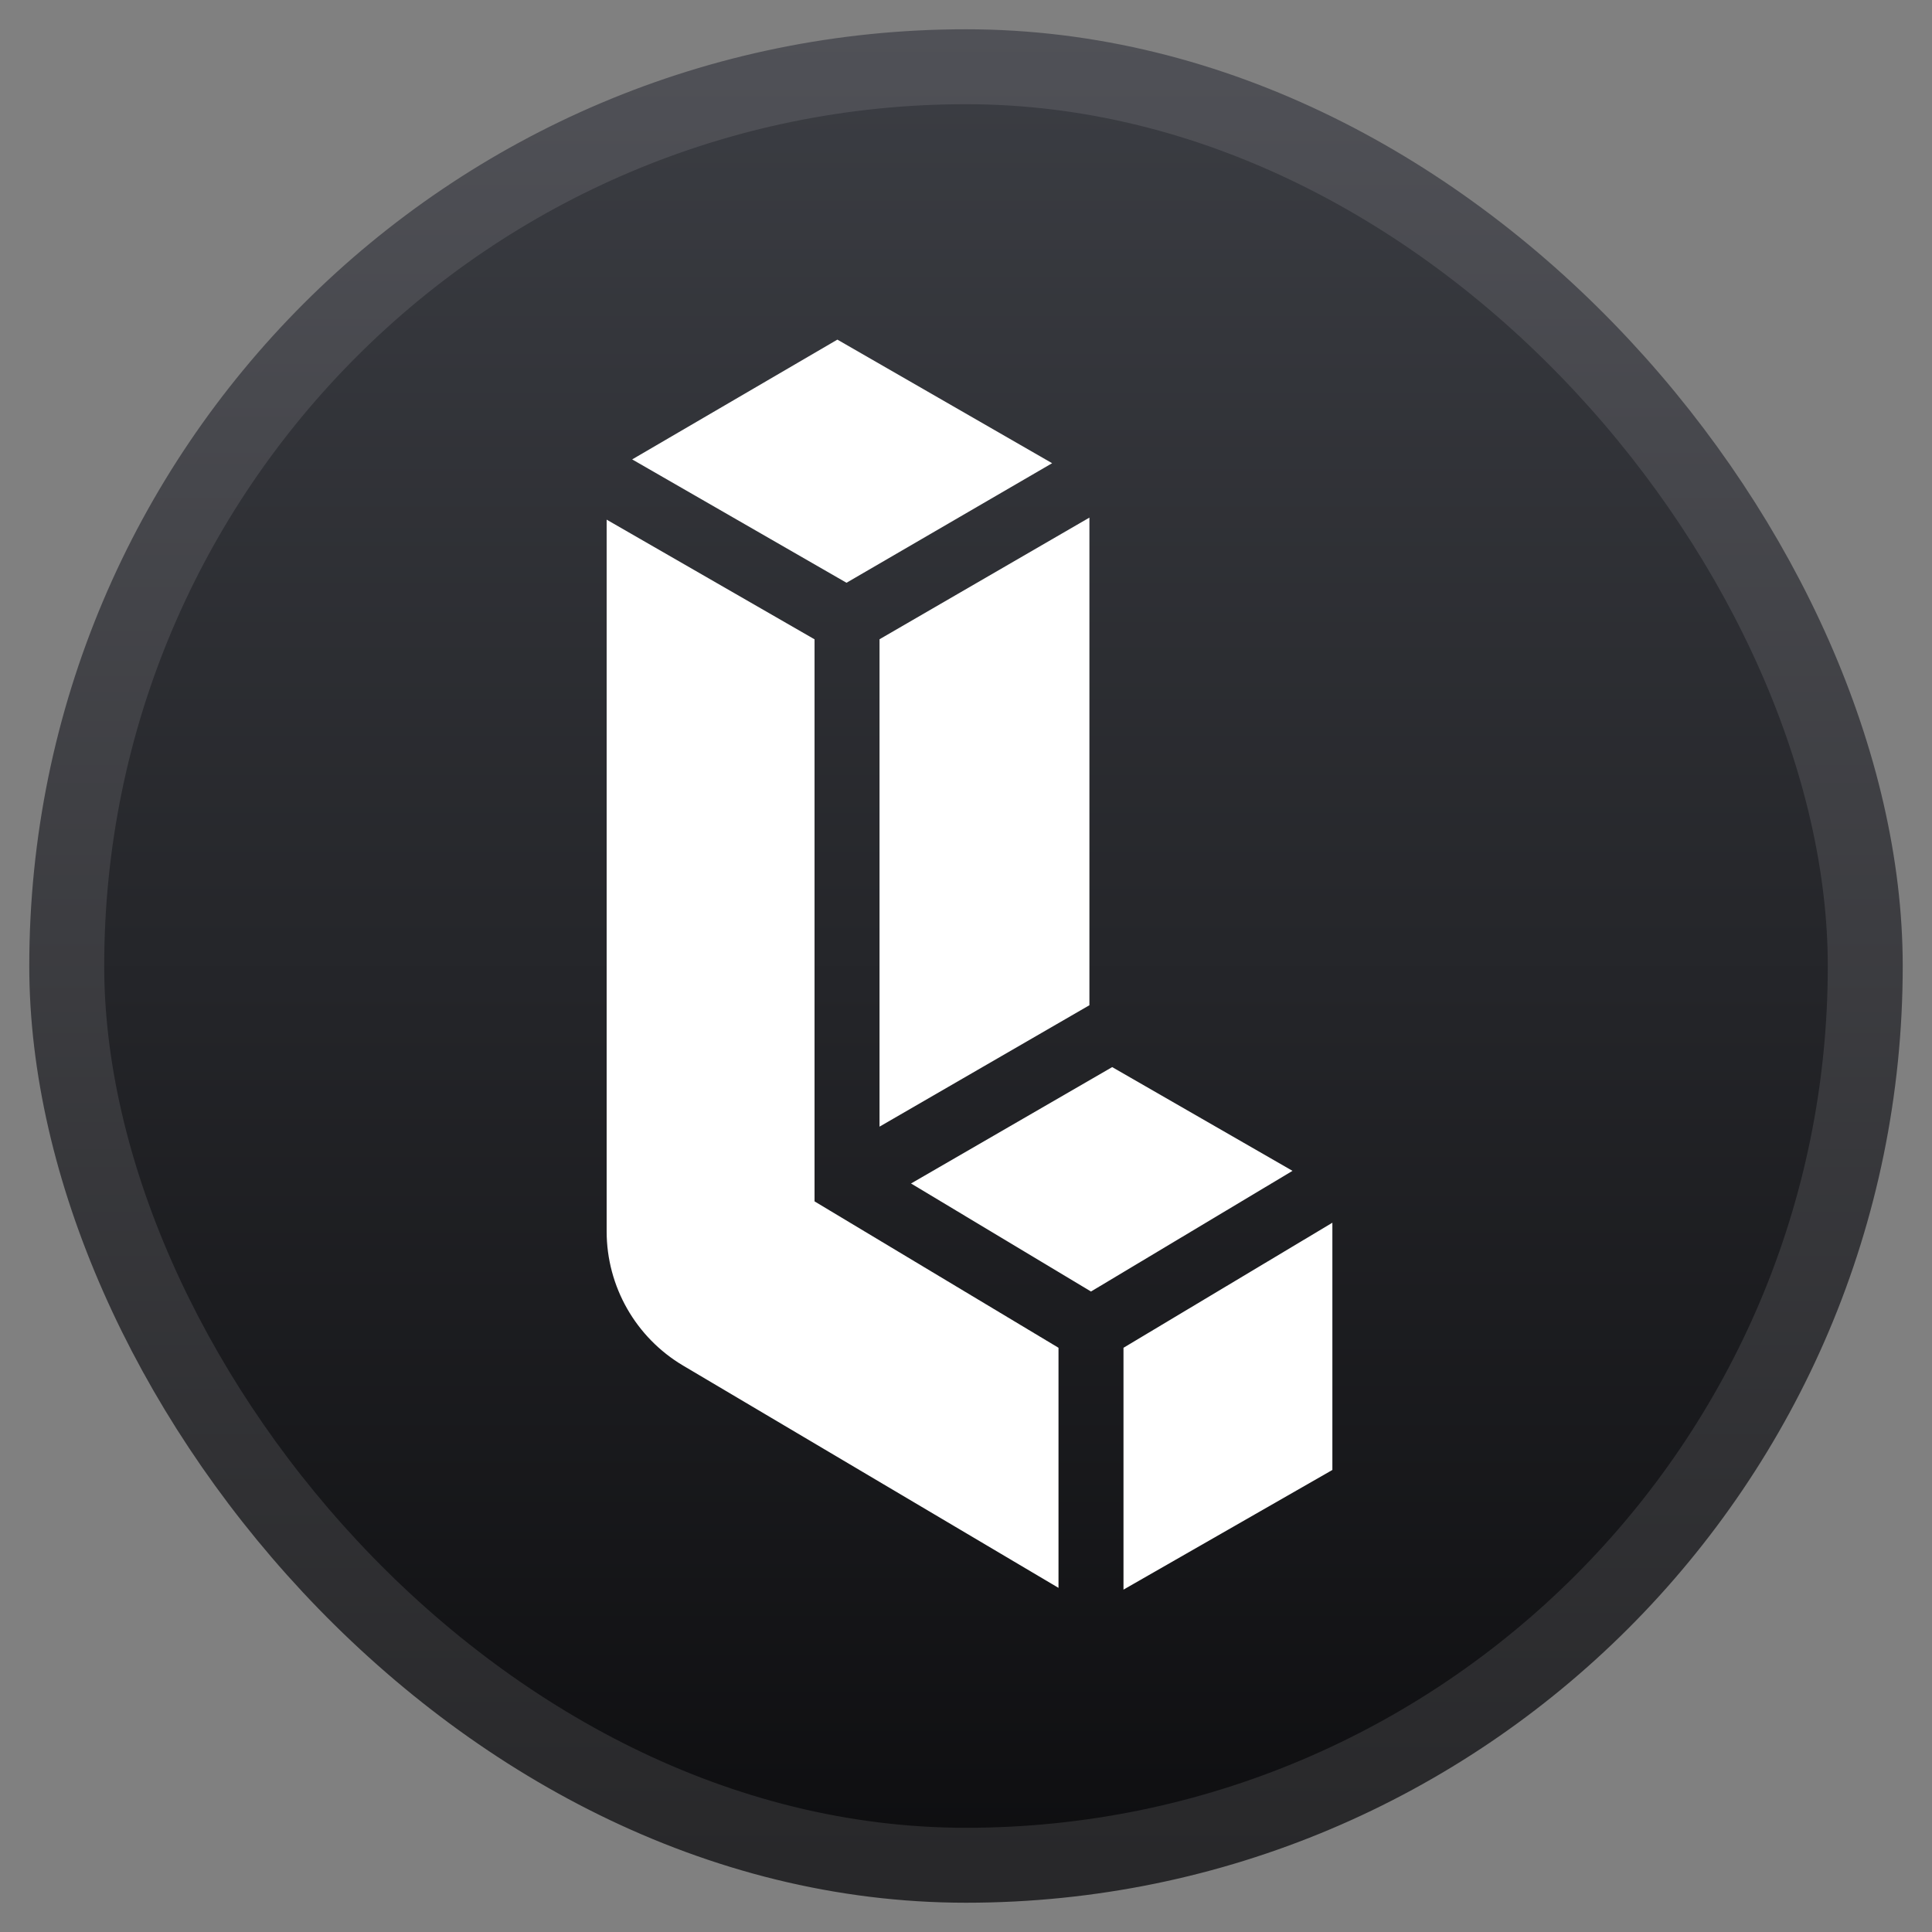 <svg width="33" height="33" viewBox="0 0 33 33" fill="none" xmlns="http://www.w3.org/2000/svg">
<rect x="0" y="0" width="33" height="33" fill="#808080" stroke="none"/>
<rect x="1.14" y="1.14" width="30.72" height="30.72" rx="15.36" fill="url(#paint0_linear_1839_1229)"/>
<path fill-rule="evenodd" clip-rule="evenodd" d="M10.798 7.847L14.303 5.801L17.971 7.912L14.459 9.954L10.798 7.847ZM10.362 8.876V21.032C10.362 21.974 10.859 22.846 11.669 23.326L18.08 27.122V23.021L14.182 20.682L13.913 20.52V20.206V10.92L10.362 8.876ZM19.19 27.152L22.758 25.108L22.758 20.885L19.19 23.021V27.152ZM22.077 19.999L18.997 18.227L15.561 20.215L18.635 22.06L22.077 19.999ZM18.608 17.17V8.841L15.023 10.919V19.244L18.608 17.17Z" fill="white"/>
<rect x="1.14" y="1.14" width="30.72" height="30.72" rx="15.36" stroke="url(#paint1_linear_1839_1229)" stroke-width="1.28"/>
<defs>
<linearGradient id="paint0_linear_1839_1229" x1="16.5" y1="0.5" x2="16.5" y2="32.5" gradientUnits="userSpaceOnUse">
<stop stop-color="#3C3E44"/>
<stop offset="1" stop-color="#0D0D0F"/>
</linearGradient>
<linearGradient id="paint1_linear_1839_1229" x1="16.5" y1="0.5" x2="16.5" y2="32.5" gradientUnits="userSpaceOnUse">
<stop stop-color="#505157"/>
<stop offset="1" stop-color="#272729"/>
</linearGradient>
</defs>
</svg>
